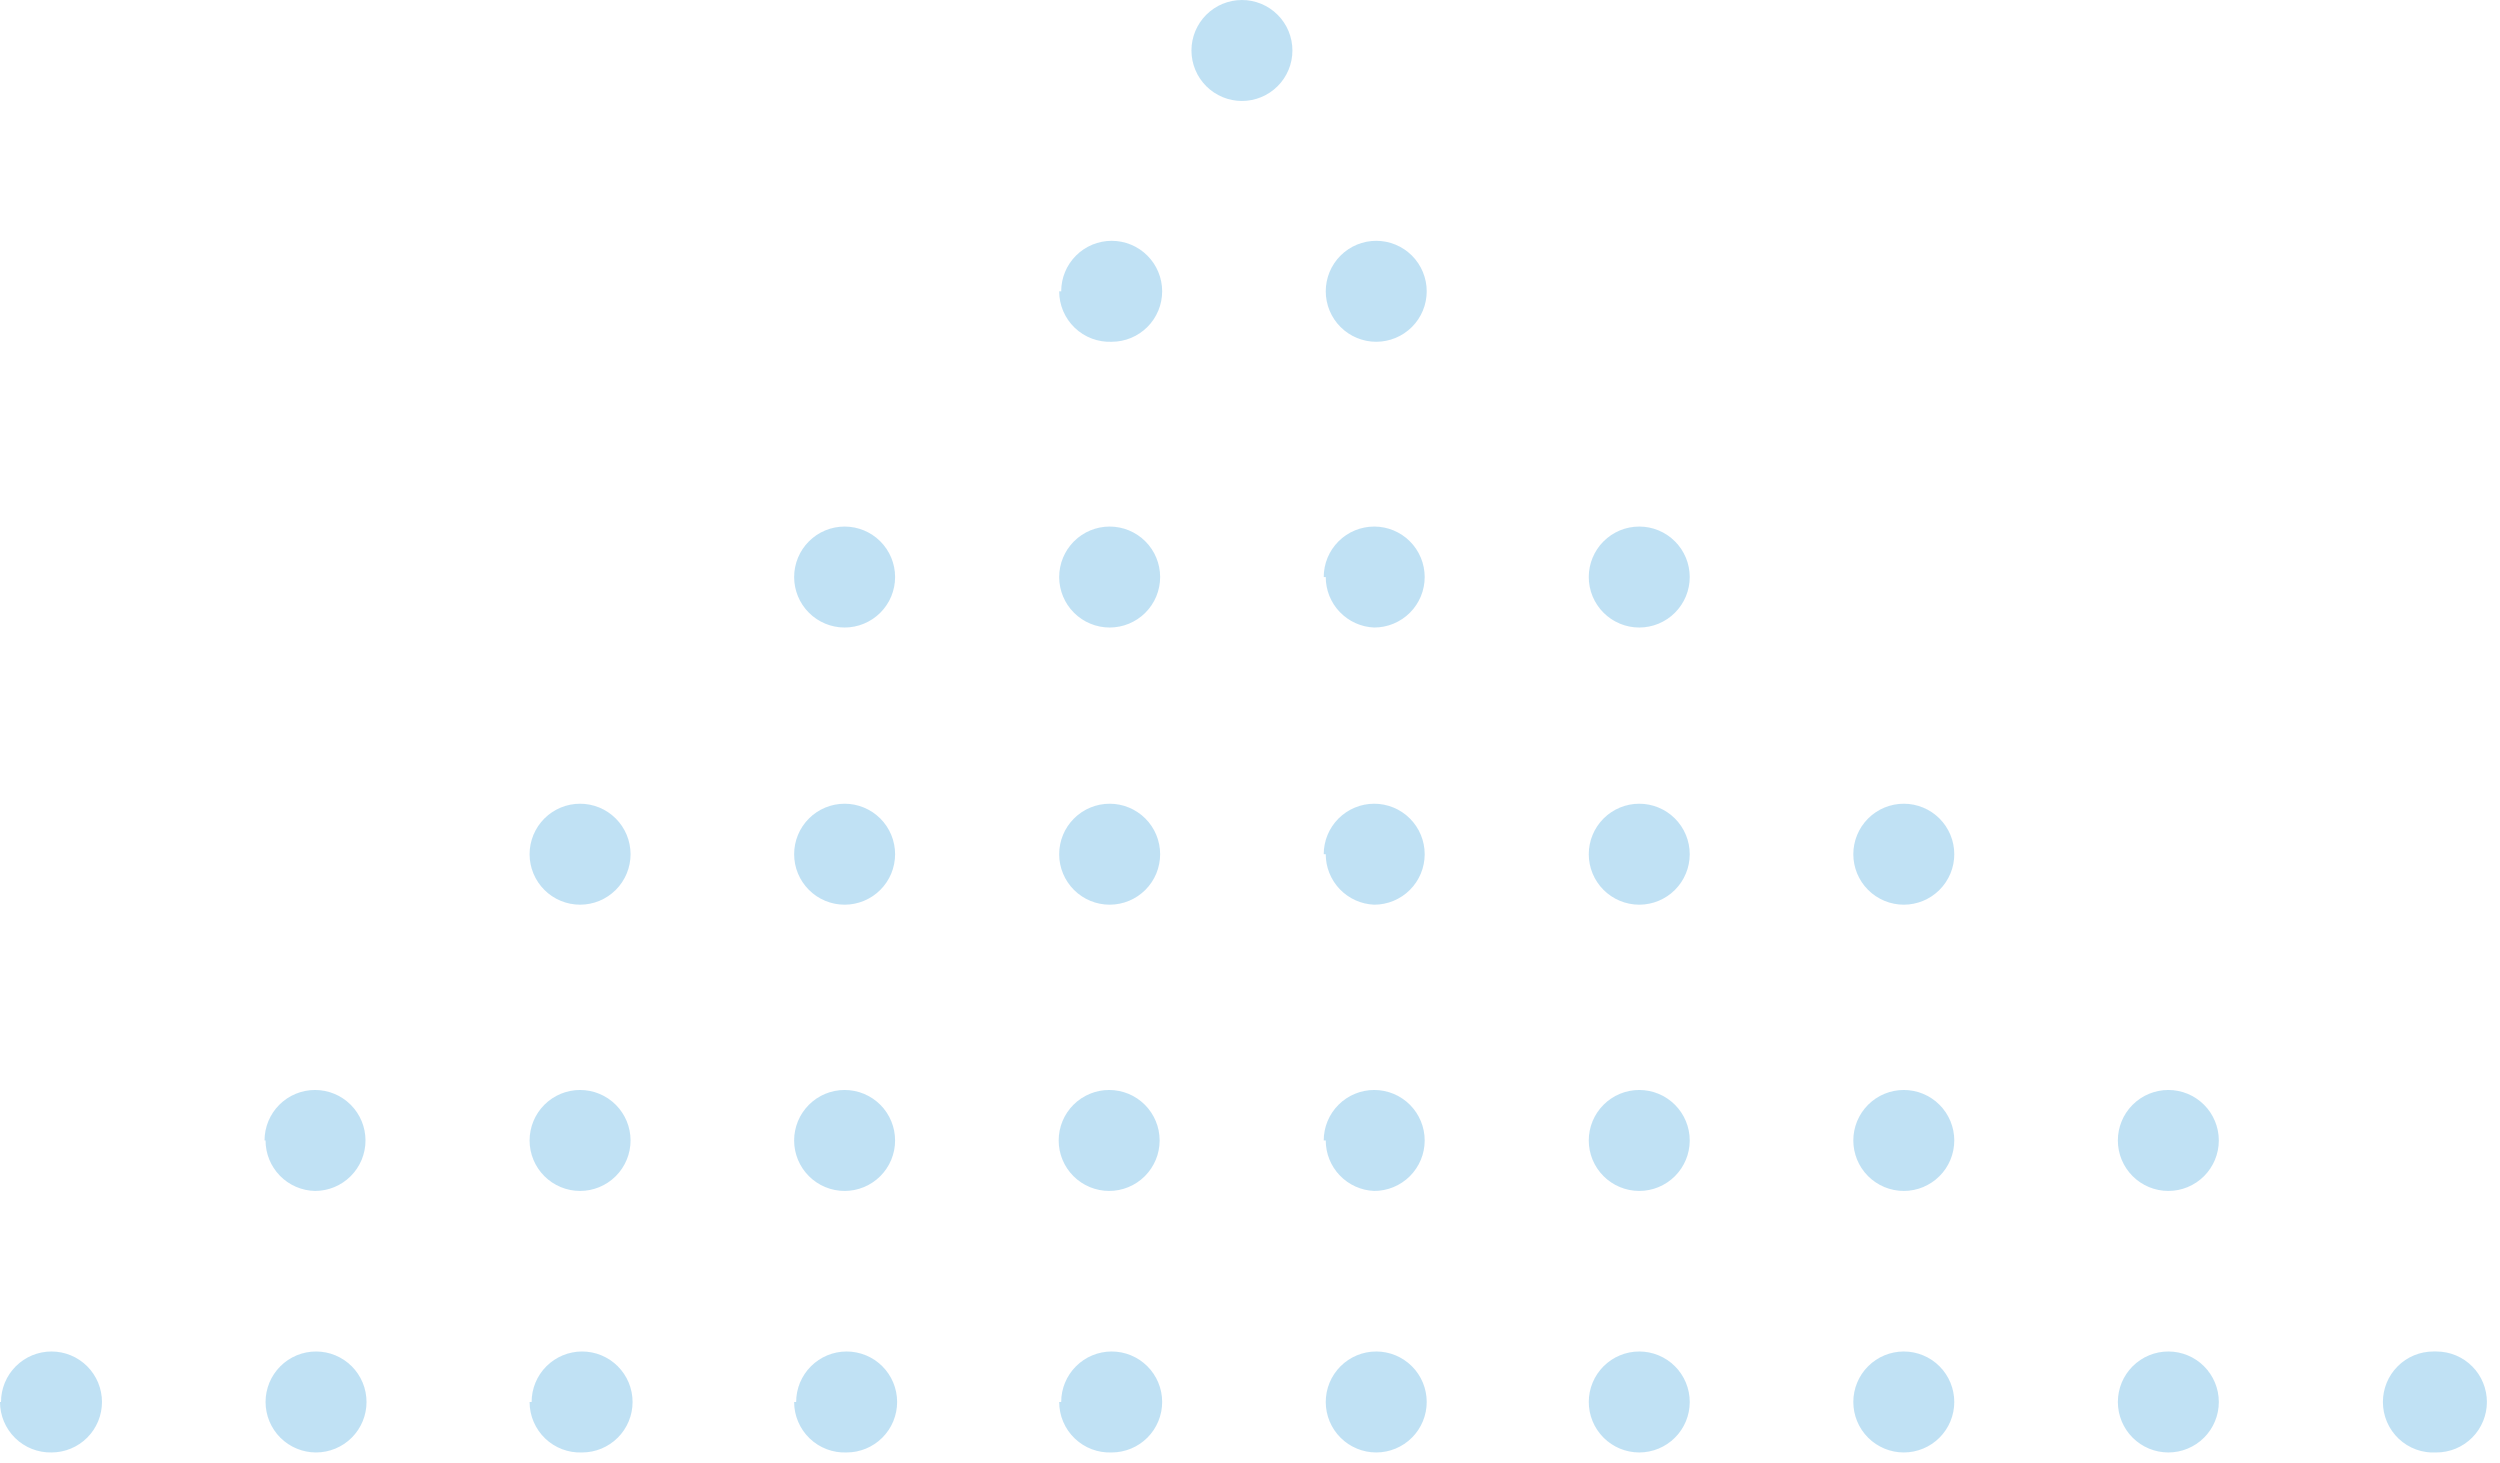 <svg width="188" height="110" viewBox="0 0 188 110" fill="none" xmlns="http://www.w3.org/2000/svg">
<g opacity="0.3">
<path d="M99.696 21.906C99.696 20.899 100.096 19.933 100.808 19.221C101.52 18.509 102.485 18.109 103.492 18.109C104.499 18.109 105.465 18.509 106.177 19.221C106.889 19.933 107.289 20.899 107.289 21.906C107.289 22.913 106.889 23.878 106.177 24.59C105.465 25.302 104.499 25.702 103.492 25.702C102.485 25.702 101.52 25.302 100.808 24.59C100.096 23.878 99.696 22.913 99.696 21.906ZM79.802 21.906C79.802 20.899 80.202 19.933 80.914 19.221C81.626 18.509 82.592 18.109 83.599 18.109C84.606 18.109 85.571 18.509 86.283 19.221C86.995 19.933 87.395 20.899 87.395 21.906C87.395 22.913 86.995 23.878 86.283 24.59C85.571 25.302 84.606 25.702 83.599 25.702C83.088 25.723 82.578 25.64 82.099 25.458C81.621 25.277 81.184 25 80.816 24.646C80.447 24.291 80.153 23.866 79.953 23.395C79.753 22.924 79.65 22.418 79.65 21.906L79.802 21.906Z" fill="#2D9CDB"/>
<path d="M119.475 43.394C119.475 42.387 119.875 41.421 120.587 40.709C121.299 39.997 122.265 39.597 123.272 39.597C124.279 39.597 125.244 39.997 125.956 40.709C126.668 41.421 127.068 42.387 127.068 43.394C127.068 44.401 126.668 45.367 125.956 46.078C125.244 46.79 124.279 47.19 123.272 47.19C122.265 47.19 121.299 46.79 120.587 46.078C119.875 45.367 119.475 44.401 119.475 43.394ZM99.544 43.394C99.544 42.387 99.944 41.421 100.656 40.709C101.368 39.997 102.333 39.597 103.34 39.597C104.347 39.597 105.313 39.997 106.025 40.709C106.737 41.421 107.137 42.387 107.137 43.394C107.137 44.401 106.737 45.367 106.025 46.078C105.313 46.79 104.347 47.19 103.34 47.19C102.36 47.151 101.433 46.734 100.753 46.026C100.074 45.318 99.695 44.375 99.696 43.394L99.544 43.394ZM79.65 43.394C79.65 42.387 80.05 41.421 80.762 40.709C81.474 39.997 82.44 39.597 83.447 39.597C84.454 39.597 85.419 39.997 86.131 40.709C86.843 41.421 87.243 42.387 87.243 43.394C87.243 44.401 86.843 45.367 86.131 46.078C85.419 46.79 84.454 47.19 83.447 47.19C82.44 47.19 81.474 46.79 80.762 46.078C80.05 45.367 79.65 44.401 79.65 43.394ZM59.719 43.394C59.719 42.387 60.119 41.421 60.831 40.709C61.543 39.997 62.508 39.597 63.515 39.597C64.522 39.597 65.488 39.997 66.2 40.709C66.912 41.421 67.312 42.387 67.312 43.394C67.312 44.401 66.912 45.367 66.2 46.078C65.488 46.79 64.522 47.19 63.515 47.19C62.508 47.19 61.543 46.79 60.831 46.078C60.119 45.367 59.719 44.401 59.719 43.394Z" fill="#2D9CDB"/>
<path d="M139.369 64.237C139.369 63.23 139.769 62.264 140.481 61.552C141.193 60.84 142.159 60.44 143.165 60.44C144.172 60.44 145.138 60.84 145.85 61.552C146.562 62.264 146.962 63.23 146.962 64.237C146.962 65.244 146.562 66.209 145.85 66.921C145.138 67.633 144.172 68.033 143.165 68.033C142.159 68.033 141.193 67.633 140.481 66.921C139.769 66.209 139.369 65.244 139.369 64.237ZM119.475 64.237C119.475 63.23 119.875 62.264 120.587 61.552C121.299 60.84 122.265 60.44 123.272 60.44C124.279 60.44 125.244 60.84 125.956 61.552C126.668 62.264 127.068 63.23 127.068 64.237C127.068 65.244 126.668 66.209 125.956 66.921C125.244 67.633 124.279 68.033 123.272 68.033C122.265 68.033 121.299 67.633 120.587 66.921C119.875 66.209 119.475 65.244 119.475 64.237ZM99.544 64.237C99.544 63.23 99.944 62.264 100.656 61.552C101.368 60.84 102.333 60.44 103.34 60.44C104.347 60.44 105.313 60.84 106.025 61.552C106.737 62.264 107.137 63.23 107.137 64.237C107.137 65.244 106.737 66.209 106.025 66.921C105.313 67.633 104.347 68.033 103.34 68.033C102.36 67.994 101.433 67.577 100.753 66.869C100.074 66.161 99.695 65.218 99.696 64.237L99.544 64.237ZM79.65 64.237C79.65 63.23 80.05 62.264 80.762 61.552C81.474 60.84 82.44 60.44 83.447 60.44C84.454 60.44 85.419 60.84 86.131 61.552C86.843 62.264 87.243 63.23 87.243 64.237C87.243 65.244 86.843 66.209 86.131 66.921C85.419 67.633 84.454 68.033 83.447 68.033C82.44 68.033 81.474 67.633 80.762 66.921C80.05 66.209 79.65 65.244 79.65 64.237ZM59.719 64.237C59.719 63.23 60.119 62.264 60.831 61.552C61.542 60.84 62.508 60.44 63.515 60.44C64.522 60.44 65.488 60.84 66.2 61.552C66.912 62.264 67.312 63.23 67.312 64.237C67.312 65.244 66.912 66.209 66.2 66.921C65.488 67.633 64.522 68.033 63.515 68.033C62.508 68.033 61.542 67.633 60.831 66.921C60.119 66.209 59.719 65.244 59.719 64.237ZM39.825 64.237C39.825 63.23 40.225 62.264 40.937 61.552C41.649 60.84 42.615 60.44 43.621 60.44C44.628 60.44 45.594 60.84 46.306 61.552C47.018 62.264 47.418 63.23 47.418 64.237C47.418 65.244 47.018 66.209 46.306 66.921C45.594 67.633 44.628 68.033 43.621 68.033C42.615 68.033 41.649 67.633 40.937 66.921C40.225 66.209 39.825 65.244 39.825 64.237Z" fill="#2D9CDB"/>
<path d="M159.262 85.763C159.262 84.756 159.662 83.79 160.374 83.078C161.086 82.366 162.052 81.966 163.059 81.966C164.066 81.966 165.032 82.366 165.744 83.078C166.455 83.79 166.855 84.756 166.855 85.763C166.855 86.77 166.455 87.735 165.744 88.447C165.032 89.159 164.066 89.559 163.059 89.559C162.052 89.559 161.086 89.159 160.374 88.447C159.662 87.735 159.262 86.77 159.262 85.763ZM139.369 85.763C139.369 84.756 139.769 83.79 140.481 83.078C141.193 82.366 142.158 81.966 143.165 81.966C144.172 81.966 145.138 82.366 145.85 83.078C146.562 83.79 146.962 84.756 146.962 85.763C146.962 86.77 146.562 87.735 145.85 88.447C145.138 89.159 144.172 89.559 143.165 89.559C142.158 89.559 141.193 89.159 140.481 88.447C139.769 87.735 139.369 86.77 139.369 85.763ZM119.475 85.763C119.475 84.756 119.875 83.79 120.587 83.078C121.299 82.366 122.265 81.966 123.272 81.966C124.279 81.966 125.244 82.366 125.956 83.078C126.668 83.79 127.068 84.756 127.068 85.763C127.068 86.77 126.668 87.735 125.956 88.447C125.244 89.159 124.279 89.559 123.272 89.559C122.265 89.559 121.299 89.159 120.587 88.447C119.875 87.735 119.475 86.77 119.475 85.763ZM99.544 85.763C99.544 84.756 99.944 83.79 100.656 83.078C101.368 82.366 102.333 81.966 103.34 81.966C104.347 81.966 105.313 82.366 106.025 83.078C106.737 83.79 107.137 84.756 107.137 85.763C107.137 86.77 106.737 87.735 106.025 88.447C105.313 89.159 104.347 89.559 103.34 89.559C102.36 89.52 101.433 89.103 100.753 88.395C100.074 87.687 99.695 86.744 99.696 85.763L99.544 85.763ZM79.612 85.763C79.612 84.756 80.012 83.79 80.724 83.078C81.436 82.366 82.402 81.966 83.409 81.966C84.415 81.966 85.381 82.366 86.093 83.078C86.805 83.79 87.205 84.756 87.205 85.763C87.205 86.77 86.805 87.735 86.093 88.447C85.381 89.159 84.415 89.559 83.409 89.559C82.402 89.559 81.436 89.159 80.724 88.447C80.012 87.735 79.612 86.77 79.612 85.763ZM59.718 85.763C59.718 84.756 60.118 83.79 60.831 83.078C61.542 82.366 62.508 81.966 63.515 81.966C64.522 81.966 65.487 82.366 66.2 83.078C66.912 83.79 67.311 84.756 67.311 85.763C67.311 86.77 66.912 87.735 66.2 88.447C65.487 89.159 64.522 89.559 63.515 89.559C62.508 89.559 61.542 89.159 60.831 88.447C60.118 87.735 59.718 86.77 59.718 85.763ZM39.825 85.763C39.825 84.756 40.225 83.79 40.937 83.078C41.649 82.366 42.614 81.966 43.621 81.966C44.628 81.966 45.594 82.366 46.306 83.078C47.018 83.79 47.418 84.756 47.418 85.763C47.418 86.77 47.018 87.735 46.306 88.447C45.594 89.159 44.628 89.559 43.621 89.559C42.614 89.559 41.649 89.159 40.937 88.447C40.225 87.735 39.825 86.77 39.825 85.763ZM19.893 85.763C19.893 84.756 20.293 83.79 21.005 83.078C21.717 82.366 22.683 81.966 23.69 81.966C24.697 81.966 25.662 82.366 26.374 83.078C27.086 83.79 27.486 84.756 27.486 85.763C27.486 86.77 27.086 87.735 26.374 88.447C25.662 89.159 24.697 89.559 23.69 89.559C22.696 89.539 21.75 89.131 21.054 88.421C20.359 87.711 19.969 86.757 19.969 85.763L19.893 85.763Z" fill="#2D9CDB"/>
<path d="M179.194 105.429C179.194 104.422 179.594 103.456 180.306 102.744C181.018 102.032 181.984 101.632 182.991 101.632L183.219 101.632C184.226 101.632 185.191 102.032 185.903 102.744C186.615 103.456 187.015 104.422 187.015 105.429C187.015 106.435 186.615 107.401 185.903 108.113C185.191 108.825 184.226 109.225 183.219 109.225C182.701 109.256 182.183 109.181 181.696 109.004C181.209 108.827 180.763 108.553 180.386 108.197C180.009 107.841 179.708 107.412 179.504 106.936C179.299 106.46 179.193 105.947 179.194 105.429ZM159.263 105.429C159.263 104.422 159.663 103.456 160.375 102.744C161.087 102.032 162.052 101.632 163.059 101.632C164.066 101.632 165.032 102.032 165.744 102.744C166.456 103.456 166.856 104.422 166.856 105.429C166.856 106.435 166.456 107.401 165.744 108.113C165.032 108.825 164.066 109.225 163.059 109.225C162.052 109.225 161.087 108.825 160.375 108.113C159.663 107.401 159.263 106.435 159.263 105.429ZM139.369 105.429C139.369 104.422 139.769 103.456 140.481 102.744C141.193 102.032 142.159 101.632 143.166 101.632C144.173 101.632 145.138 102.032 145.85 102.744C146.562 103.456 146.962 104.422 146.962 105.429C146.962 106.435 146.562 107.401 145.85 108.113C145.138 108.825 144.173 109.225 143.166 109.225C142.159 109.225 141.193 108.825 140.481 108.113C139.769 107.401 139.369 106.435 139.369 105.429ZM119.476 105.429C119.476 104.422 119.876 103.456 120.588 102.744C121.3 102.032 122.265 101.632 123.272 101.632C124.279 101.632 125.245 102.032 125.957 102.744C126.669 103.456 127.069 104.422 127.069 105.429C127.069 106.435 126.669 107.401 125.957 108.113C125.245 108.825 124.279 109.225 123.272 109.225C122.265 109.225 121.3 108.825 120.588 108.113C119.876 107.401 119.476 106.435 119.476 105.429ZM99.696 105.429C99.696 104.422 100.096 103.456 100.808 102.744C101.52 102.032 102.485 101.632 103.492 101.632C104.499 101.632 105.465 102.032 106.177 102.744C106.889 103.456 107.289 104.422 107.289 105.429C107.289 106.435 106.889 107.401 106.177 108.113C105.465 108.825 104.499 109.225 103.492 109.225C102.485 109.225 101.52 108.825 100.808 108.113C100.096 107.401 99.696 106.435 99.696 105.429ZM79.802 105.429C79.802 104.422 80.202 103.456 80.914 102.744C81.626 102.032 82.592 101.632 83.599 101.632C84.606 101.632 85.571 102.032 86.283 102.744C86.995 103.456 87.395 104.422 87.395 105.429C87.395 106.435 86.995 107.401 86.283 108.113C85.571 108.825 84.606 109.225 83.599 109.225C83.088 109.246 82.578 109.162 82.099 108.981C81.621 108.799 81.184 108.523 80.816 108.168C80.447 107.814 80.153 107.388 79.953 106.917C79.753 106.447 79.65 105.94 79.65 105.429L79.802 105.429ZM59.871 105.429C59.871 104.422 60.271 103.456 60.983 102.744C61.695 102.032 62.66 101.632 63.667 101.632C64.674 101.632 65.64 102.032 66.352 102.744C67.064 103.456 67.464 104.422 67.464 105.429C67.464 106.435 67.064 107.401 66.352 108.113C65.64 108.825 64.674 109.225 63.667 109.225C63.156 109.246 62.646 109.162 62.168 108.981C61.689 108.799 61.253 108.523 60.884 108.168C60.515 107.814 60.222 107.388 60.022 106.917C59.821 106.447 59.718 105.94 59.719 105.429L59.871 105.429ZM39.977 105.429C39.977 104.422 40.377 103.456 41.089 102.744C41.801 102.032 42.767 101.632 43.774 101.632C44.781 101.632 45.746 102.032 46.458 102.744C47.17 103.456 47.57 104.422 47.57 105.429C47.57 106.435 47.17 107.401 46.458 108.113C45.746 108.825 44.781 109.225 43.774 109.225C43.262 109.246 42.752 109.162 42.274 108.981C41.796 108.799 41.359 108.523 40.99 108.168C40.622 107.814 40.328 107.388 40.128 106.917C39.928 106.447 39.825 105.94 39.825 105.429L39.977 105.429ZM19.97 105.429C19.97 104.422 20.37 103.456 21.081 102.744C21.794 102.032 22.759 101.632 23.766 101.632C24.773 101.632 25.739 102.032 26.451 102.744C27.163 103.456 27.563 104.422 27.563 105.429C27.563 106.435 27.163 107.401 26.451 108.113C25.739 108.825 24.773 109.225 23.766 109.225C22.759 109.225 21.794 108.825 21.081 108.113C20.37 107.401 19.97 106.435 19.97 105.429ZM0.076 105.429C0.076 104.422 0.476 103.456 1.188 102.744C1.9 102.032 2.866 101.632 3.872 101.632C4.879 101.632 5.845 102.032 6.557 102.744C7.269 103.456 7.669 104.422 7.669 105.429C7.669 106.435 7.269 107.401 6.557 108.113C5.845 108.825 4.879 109.225 3.872 109.225C3.368 109.235 2.866 109.144 2.396 108.958C1.927 108.772 1.499 108.494 1.139 108.14C0.778 107.787 0.492 107.365 0.296 106.899C0.101 106.434 -4.56205e-05 105.934 4.59561e-05 105.429L0.076 105.429Z" fill="#2D9CDB"/>
<path d="M89.597 3.797C89.597 2.79 89.997 1.824 90.709 1.112C91.421 0.4 92.387 0 93.394 0C94.4 0 95.366 0.4 96.078 1.112C96.79 1.824 97.19 2.79 97.19 3.797C97.19 4.804 96.79 5.769 96.078 6.481C95.366 7.193 94.4 7.593 93.394 7.593C92.387 7.593 91.421 7.193 90.709 6.481C89.997 5.769 89.597 4.804 89.597 3.797Z" fill="#2D9CDB"/>
</g>
</svg>
